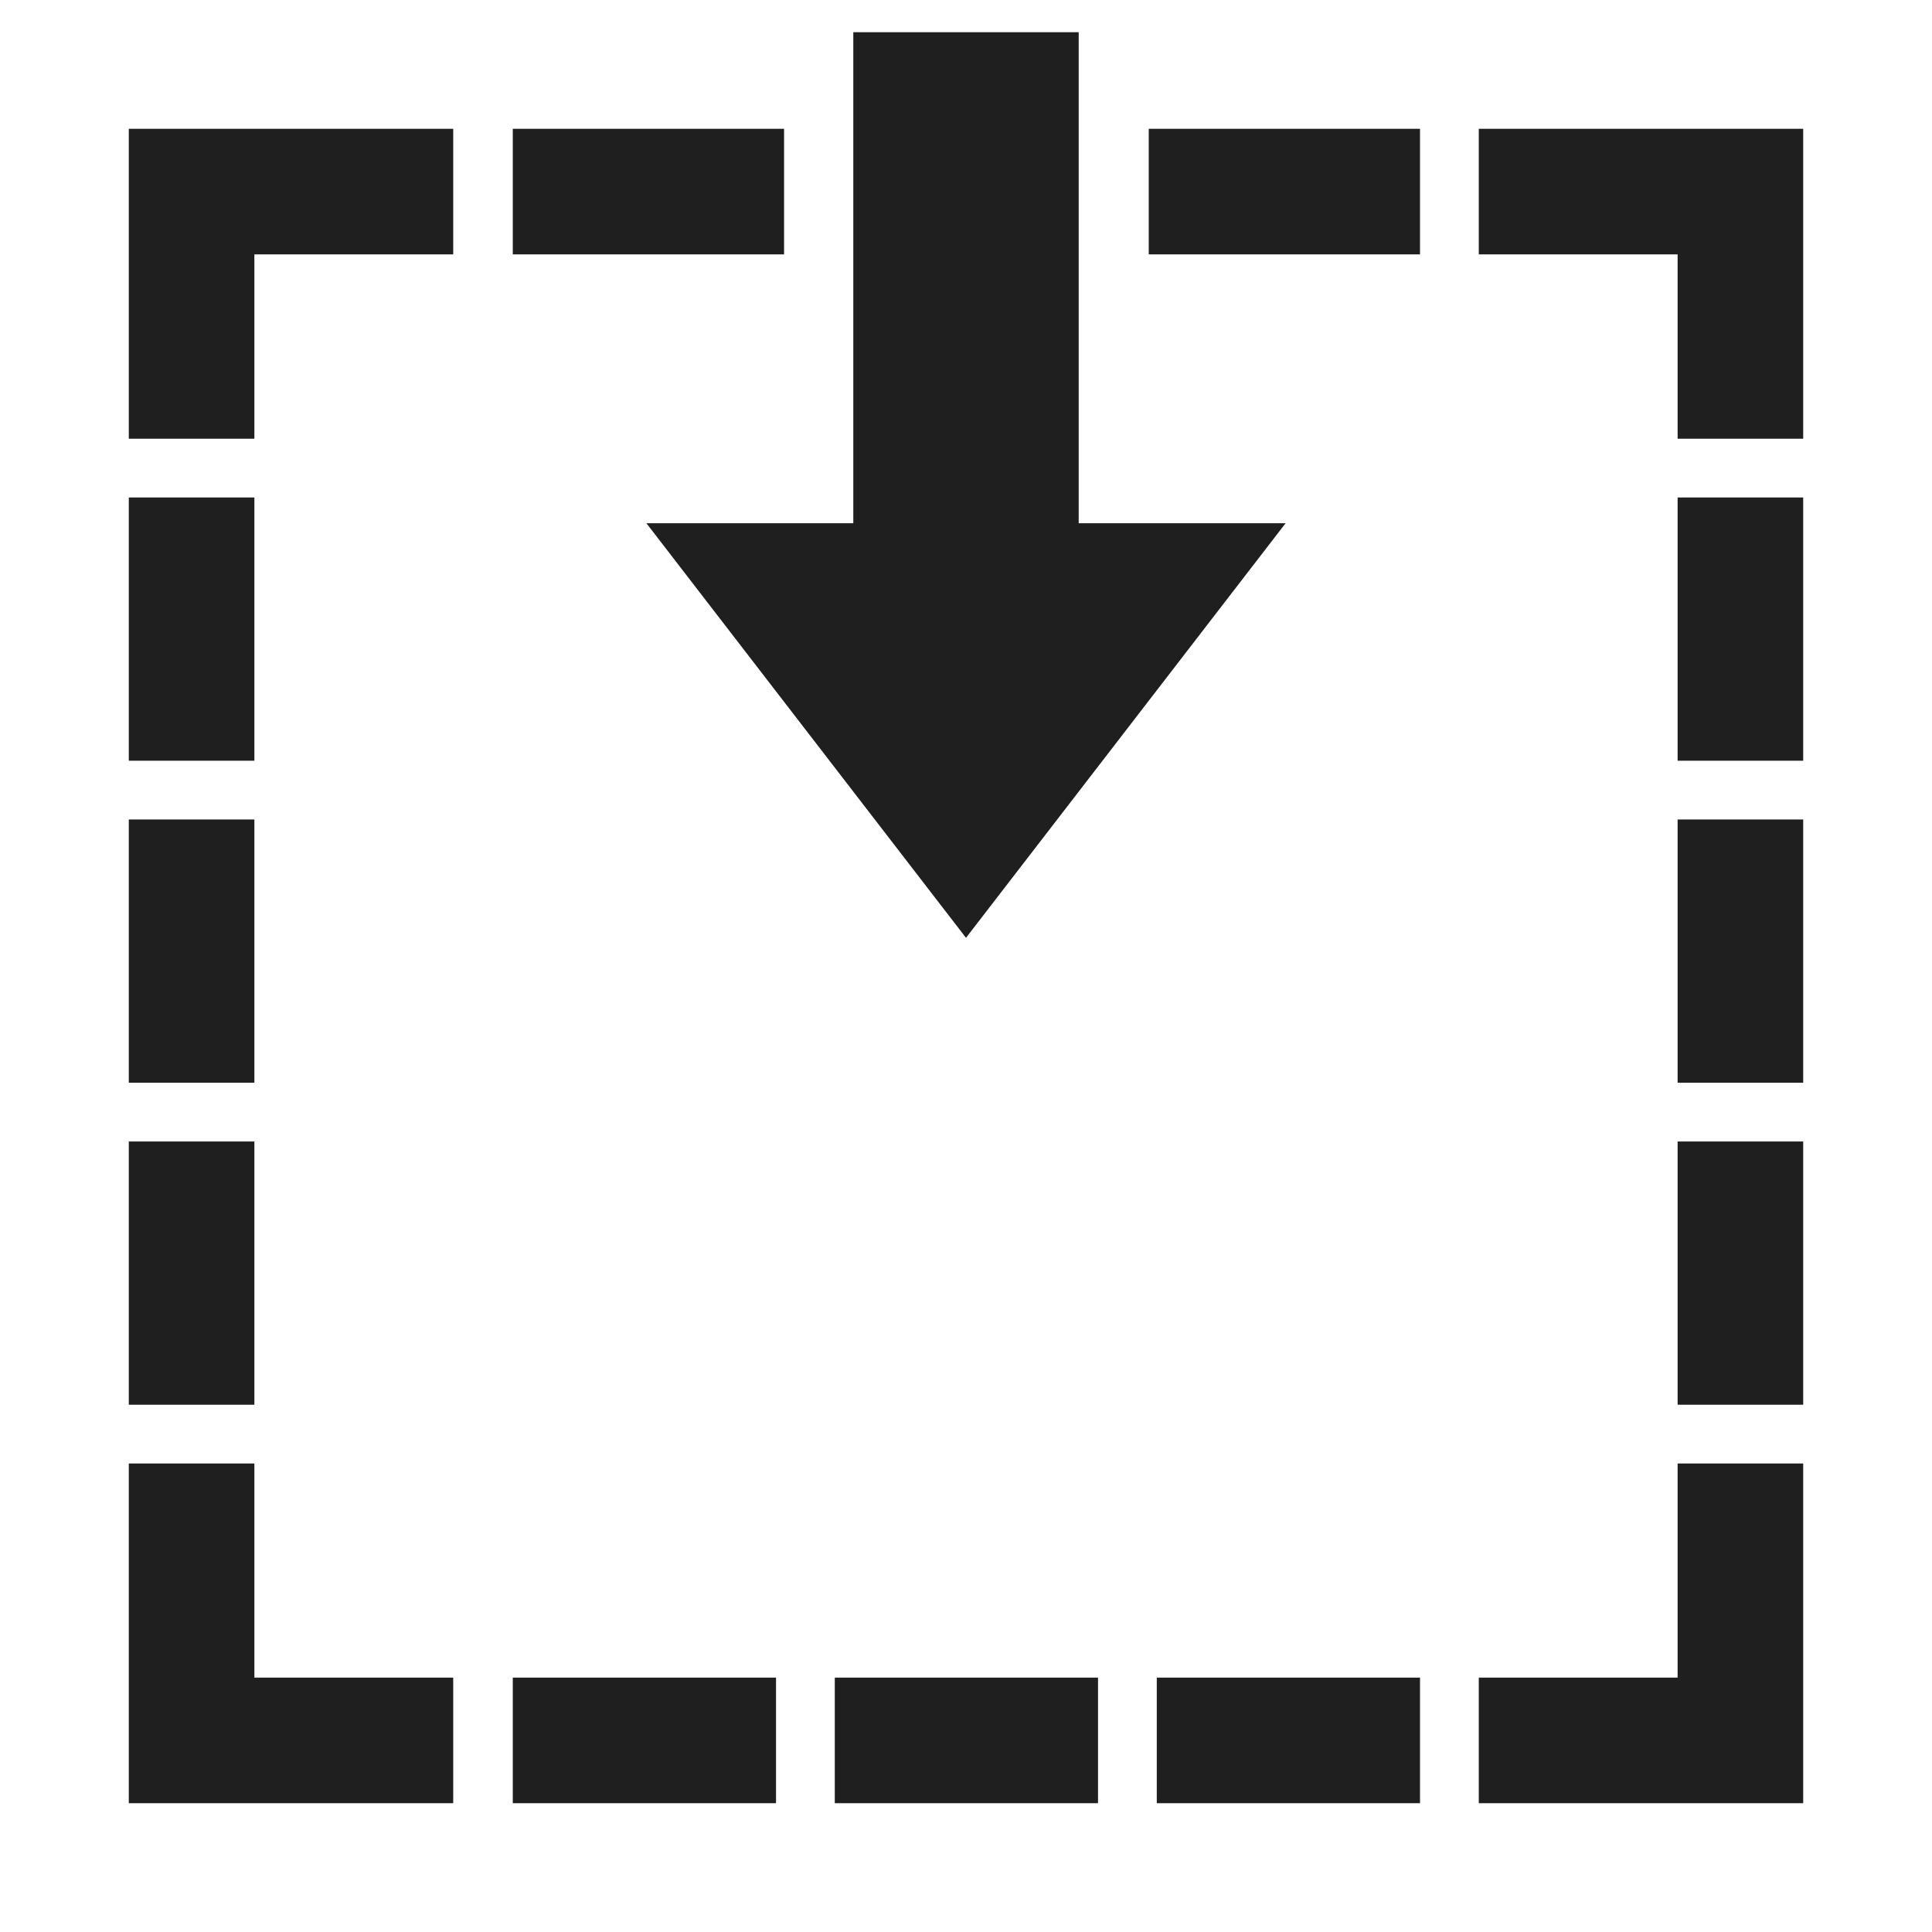 <?xml version="1.0" encoding="utf-8"?>
<!-- Generator: Adobe Illustrator 24.0.1, SVG Export Plug-In . SVG Version: 6.00 Build 0)  -->
<svg version="1.1" id="Layer_1" xmlns="http://www.w3.org/2000/svg" xmlns:xlink="http://www.w3.org/1999/xlink" x="0px" y="0px"
	 viewBox="0 0 240 240" style="enable-background:new 0 0 240 240;" xml:space="preserve">
<style type="text/css">
	.st0{fill:#1f1f1f;}
</style>
<g>
	<rect x="63.7" y="208.4" class="st0" width="32.7" height="15.6"/>
	<rect x="16" y="141.8" class="st0" width="15.6" height="32.7"/>
	<rect x="16" y="61.8" class="st0" width="15.6" height="32.7"/>
	<rect x="16" y="101.8" class="st0" width="15.6" height="32.7"/>
	<polygon class="st0" points="183.7,16 183.7,31.6 208.4,31.6 208.4,54.5 224,54.5 224,16 	"/>
	<rect x="142.7" y="16" class="st0" width="33.7" height="15.6"/>
	<rect x="63.7" y="16" class="st0" width="33.7" height="15.6"/>
	<rect x="143.7" y="208.4" class="st0" width="32.7" height="15.6"/>
	<polygon class="st0" points="31.6,181.8 16,181.8 16,224 56.3,224 56.3,208.4 31.6,208.4 	"/>
	<polygon class="st0" points="16,54.5 31.6,54.5 31.6,31.6 56.3,31.6 56.3,16 16,16 	"/>
	<polygon class="st0" points="208.4,208.4 183.7,208.4 183.7,224 224,224 224,181.8 208.4,181.8 	"/>
	<rect x="208.4" y="141.8" class="st0" width="15.6" height="32.7"/>
	<rect x="103.7" y="208.4" class="st0" width="32.7" height="15.6"/>
	<rect x="208.4" y="101.8" class="st0" width="15.6" height="32.7"/>
	<rect x="208.4" y="61.8" class="st0" width="15.6" height="32.7"/>
	<polygon class="st0" points="120,116.5 159.7,65 134,65 134,4 106,4 106,65 80.3,65 	"/>
</g>
</svg>
